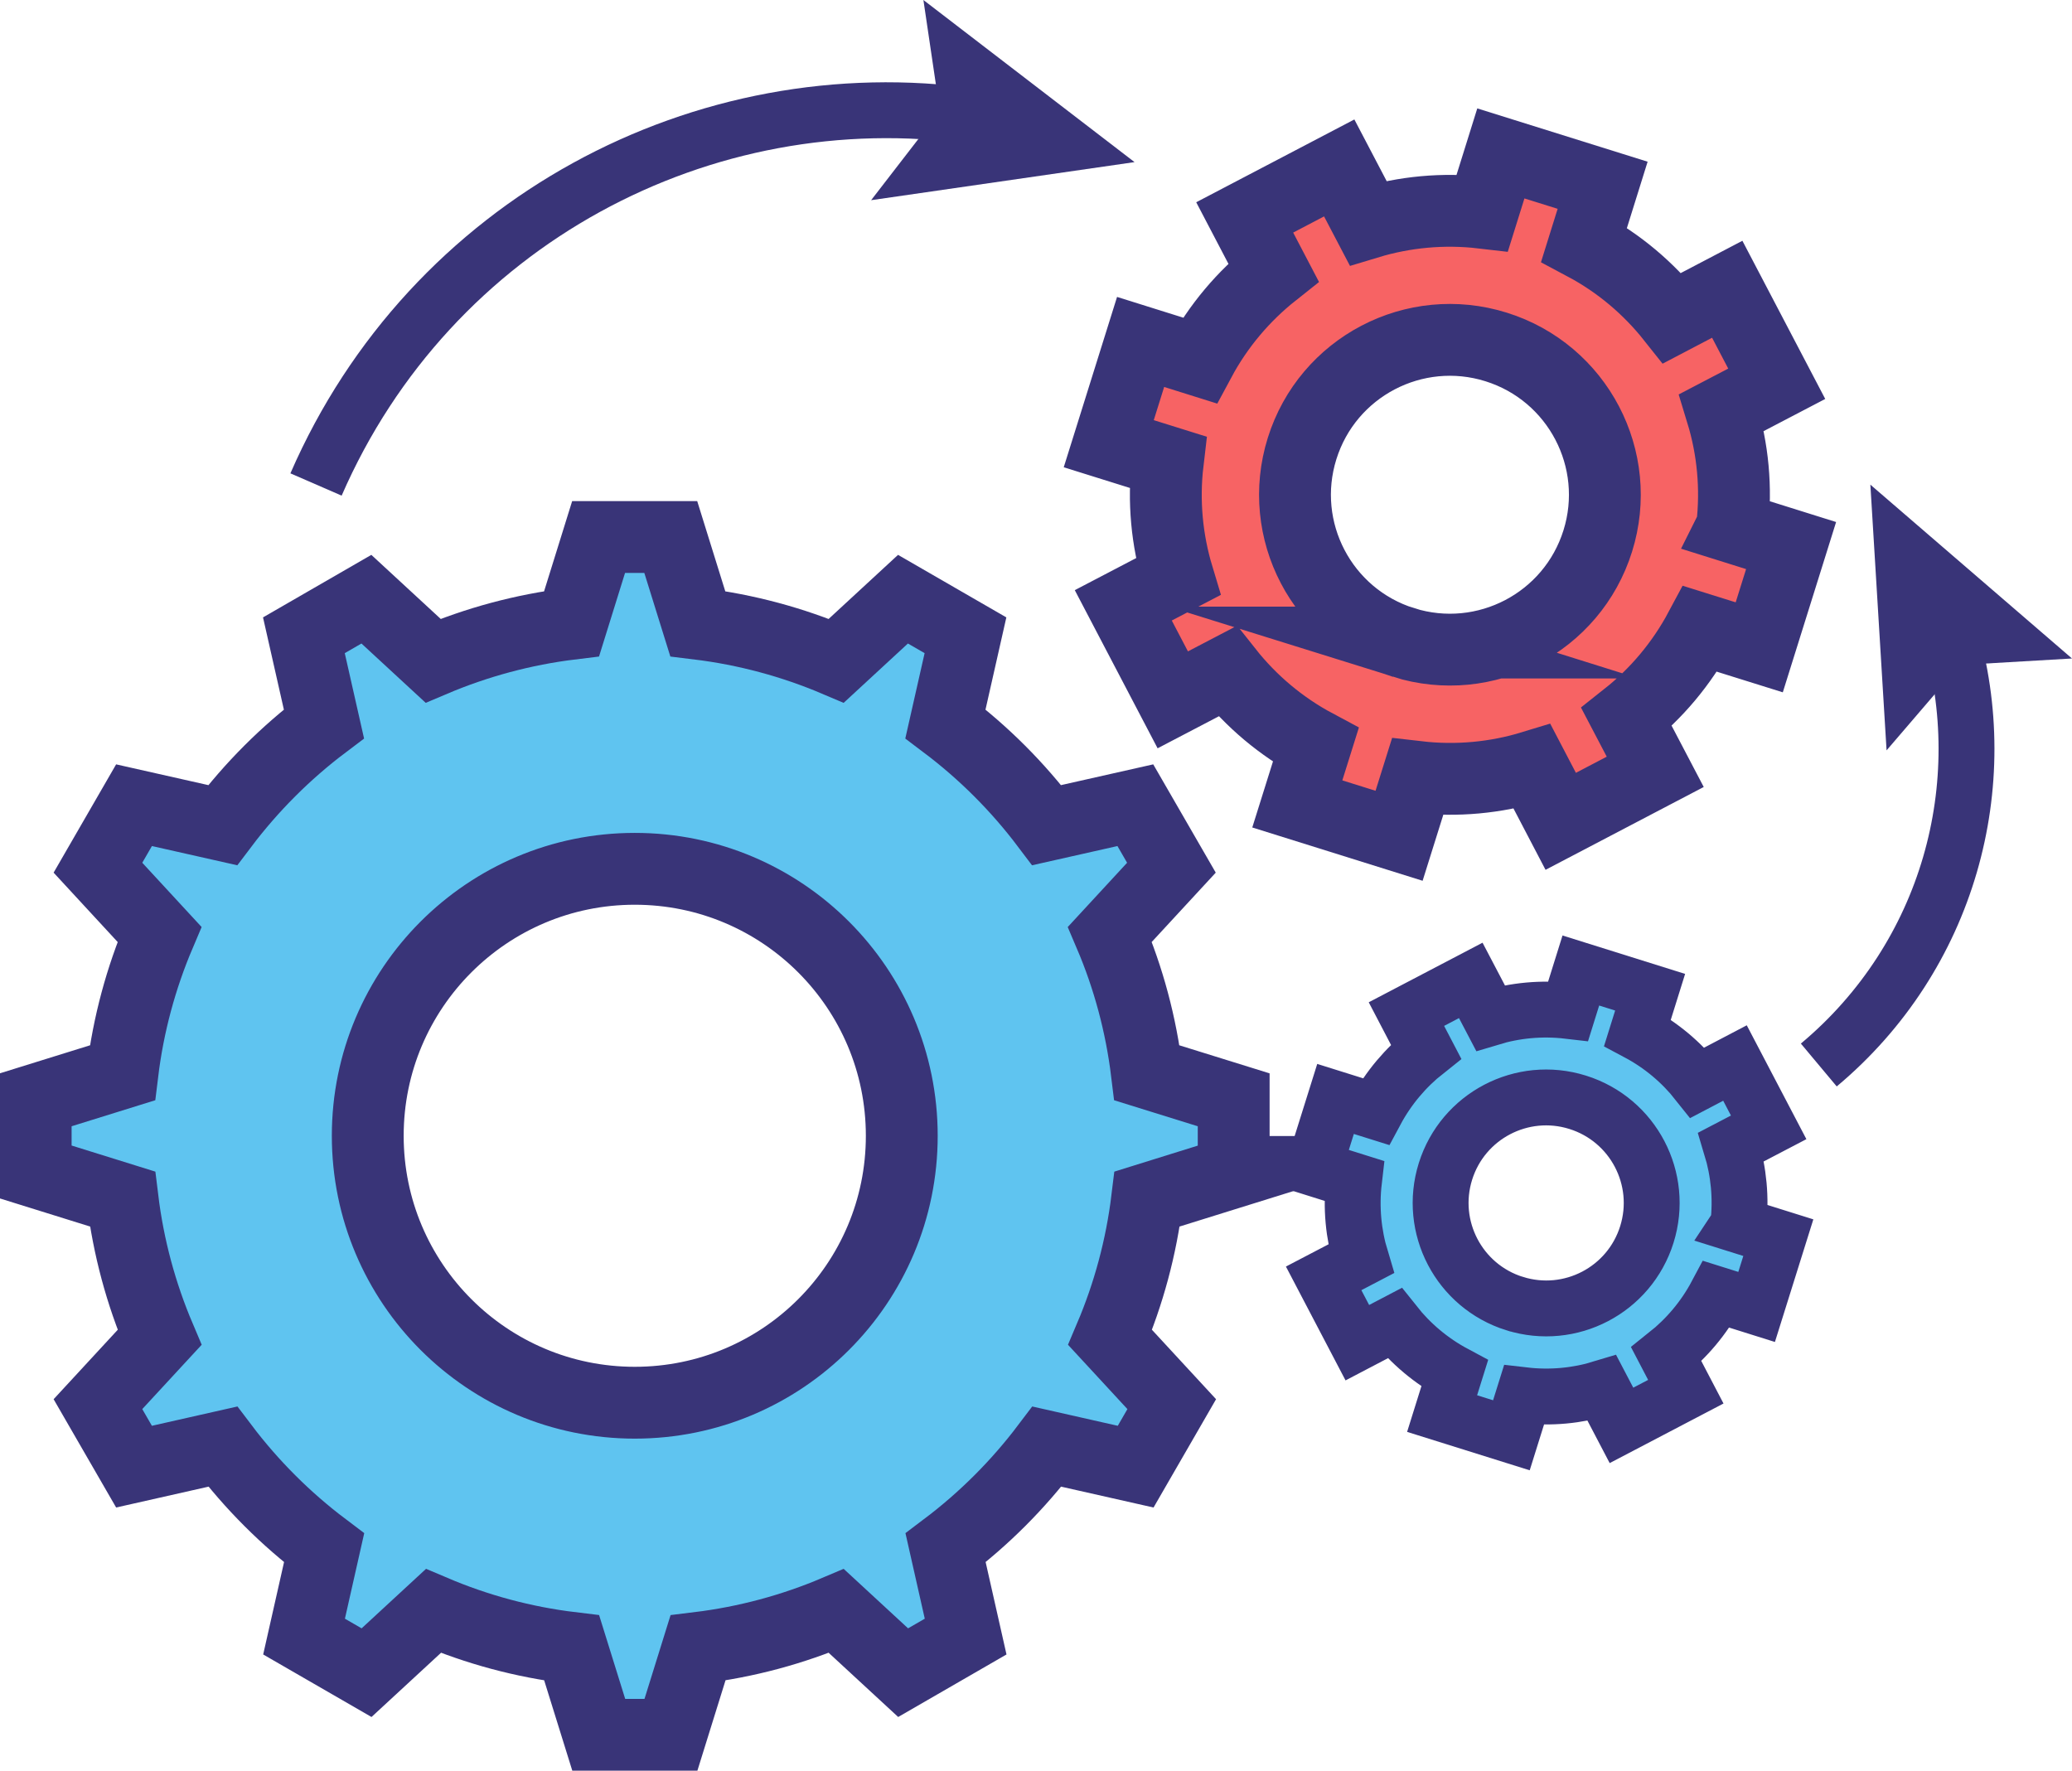 <?xml version="1.0" encoding="UTF-8"?><svg xmlns="http://www.w3.org/2000/svg" viewBox="0 0 259.57 221.84"><defs><style>.d{fill:#393478;}.e{fill:none;}.e,.f,.g,.h{stroke:#393478;stroke-miterlimit:10;}.e,.g{stroke-width:7px;}.f,.g{fill:#5fc4f0;}.f,.h{stroke-width:9px;}.h{fill:#f76364;}</style></defs><g id="a"/><g id="b"><g id="c"><g><path class="f" d="M154.55,146.83v-9.04l-10.87-3.38c-.74-6.08-2.32-11.91-4.64-17.35l7.71-8.35-4.52-7.83-11.1,2.5c-3.62-4.8-7.89-9.07-12.69-12.69l2.51-11.1-7.83-4.52-8.35,7.71c-5.44-2.31-11.27-3.9-17.36-4.64l-3.38-10.86h-9.04l-3.38,10.86c-6.09,.74-11.91,2.33-17.36,4.64l-8.35-7.71-7.83,4.52,2.51,11.1c-4.8,3.62-9.07,7.9-12.69,12.69l-11.1-2.5-4.52,7.83,7.71,8.35c-2.31,5.44-3.9,11.26-4.64,17.35l-10.87,3.38v9.04l10.88,3.39c.74,6.08,2.33,11.9,4.64,17.34l-7.72,8.36,4.52,7.83,11.12-2.51c3.62,4.79,7.89,9.06,12.69,12.68l-2.51,11.12,7.83,4.52,8.37-7.73c5.43,2.31,11.25,3.9,17.33,4.63l3.39,10.89h9.04l3.39-10.89c6.08-.74,11.89-2.32,17.33-4.63l8.37,7.73,7.83-4.52-2.51-11.12c4.8-3.62,9.07-7.89,12.69-12.68l11.12,2.51,4.52-7.83-7.72-8.36c2.31-5.44,3.9-11.26,4.64-17.34l10.88-3.39Zm-75.03,28.91c-18.47,0-33.45-14.97-33.45-33.44s14.97-33.45,33.45-33.45,33.45,14.97,33.45,33.45-14.97,33.44-33.45,33.44Z"/><path class="h" d="M216.99,66.01c.57-4.91,.09-9.78-1.3-14.33l6.89-3.6-6.2-11.84-6.89,3.61c-2.96-3.73-6.68-6.89-11.04-9.21l2.32-7.43-12.75-3.99-2.32,7.43c-4.9-.57-9.76-.1-14.32,1.28l-3.61-6.89-11.84,6.2,3.6,6.88c-3.73,2.96-6.9,6.68-9.24,11.04l-7.4-2.32-3.99,12.75,7.39,2.31c-.58,4.91-.1,9.79,1.28,14.36l-6.85,3.58,6.2,11.84,6.85-3.58c2.96,3.74,6.7,6.92,11.06,9.25l-2.31,7.37,12.75,3.99,2.31-7.37c4.92,.57,9.8,.1,14.36-1.29l3.58,6.85,11.84-6.2-3.59-6.85c3.74-2.96,6.9-6.7,9.23-11.06l7.39,2.31,3.99-12.75-7.4-2.32Zm-41.15,14.49c-10.23-3.2-15.92-14.08-12.72-24.31s14.09-15.92,24.31-12.72c10.23,3.2,15.93,14.09,12.73,24.31-3.2,10.23-14.09,15.92-24.32,12.72Z"/><path class="g" d="M217.76,153.45c.39-3.34,.06-6.66-.88-9.76l4.69-2.45-4.22-8.06-4.69,2.46c-2.01-2.54-4.55-4.69-7.52-6.27l1.58-5.06-8.68-2.72-1.58,5.06c-3.34-.39-6.65-.07-9.75,.87l-2.46-4.69-8.06,4.22,2.45,4.69c-2.54,2.01-4.7,4.55-6.29,7.52l-5.04-1.58-2.72,8.68,5.03,1.58c-.39,3.35-.07,6.67,.87,9.78l-4.67,2.44,4.22,8.06,4.66-2.44c2.02,2.55,4.56,4.71,7.53,6.3l-1.57,5.02,8.68,2.72,1.57-5.02c3.35,.39,6.67,.07,9.78-.88l2.44,4.66,8.06-4.22-2.44-4.67c2.54-2.02,4.7-4.56,6.28-7.53l5.03,1.58,2.72-8.68-5.04-1.58Zm-28.02,9.87c-6.96-2.18-10.84-9.59-8.66-16.56,2.18-6.96,9.59-10.84,16.56-8.66,6.97,2.18,10.85,9.59,8.67,16.56-2.18,6.97-9.59,10.84-16.56,8.66Z"/><g><path class="e" d="M39.59,60.7C53.91,27.78,88.15,9.74,122.03,14.59"/><polygon class="d" points="109.13 25.08 117.74 13.93 115.68 0 142.13 20.31 109.13 25.08"/></g><g><path class="e" d="M227.85,133.43c16.3-13.64,22.06-35.17,16.37-54.3"/><polygon class="d" points="259.57 82.5 245.51 83.32 236.34 94.01 234.31 60.72 259.57 82.5"/></g></g></g></g></svg>